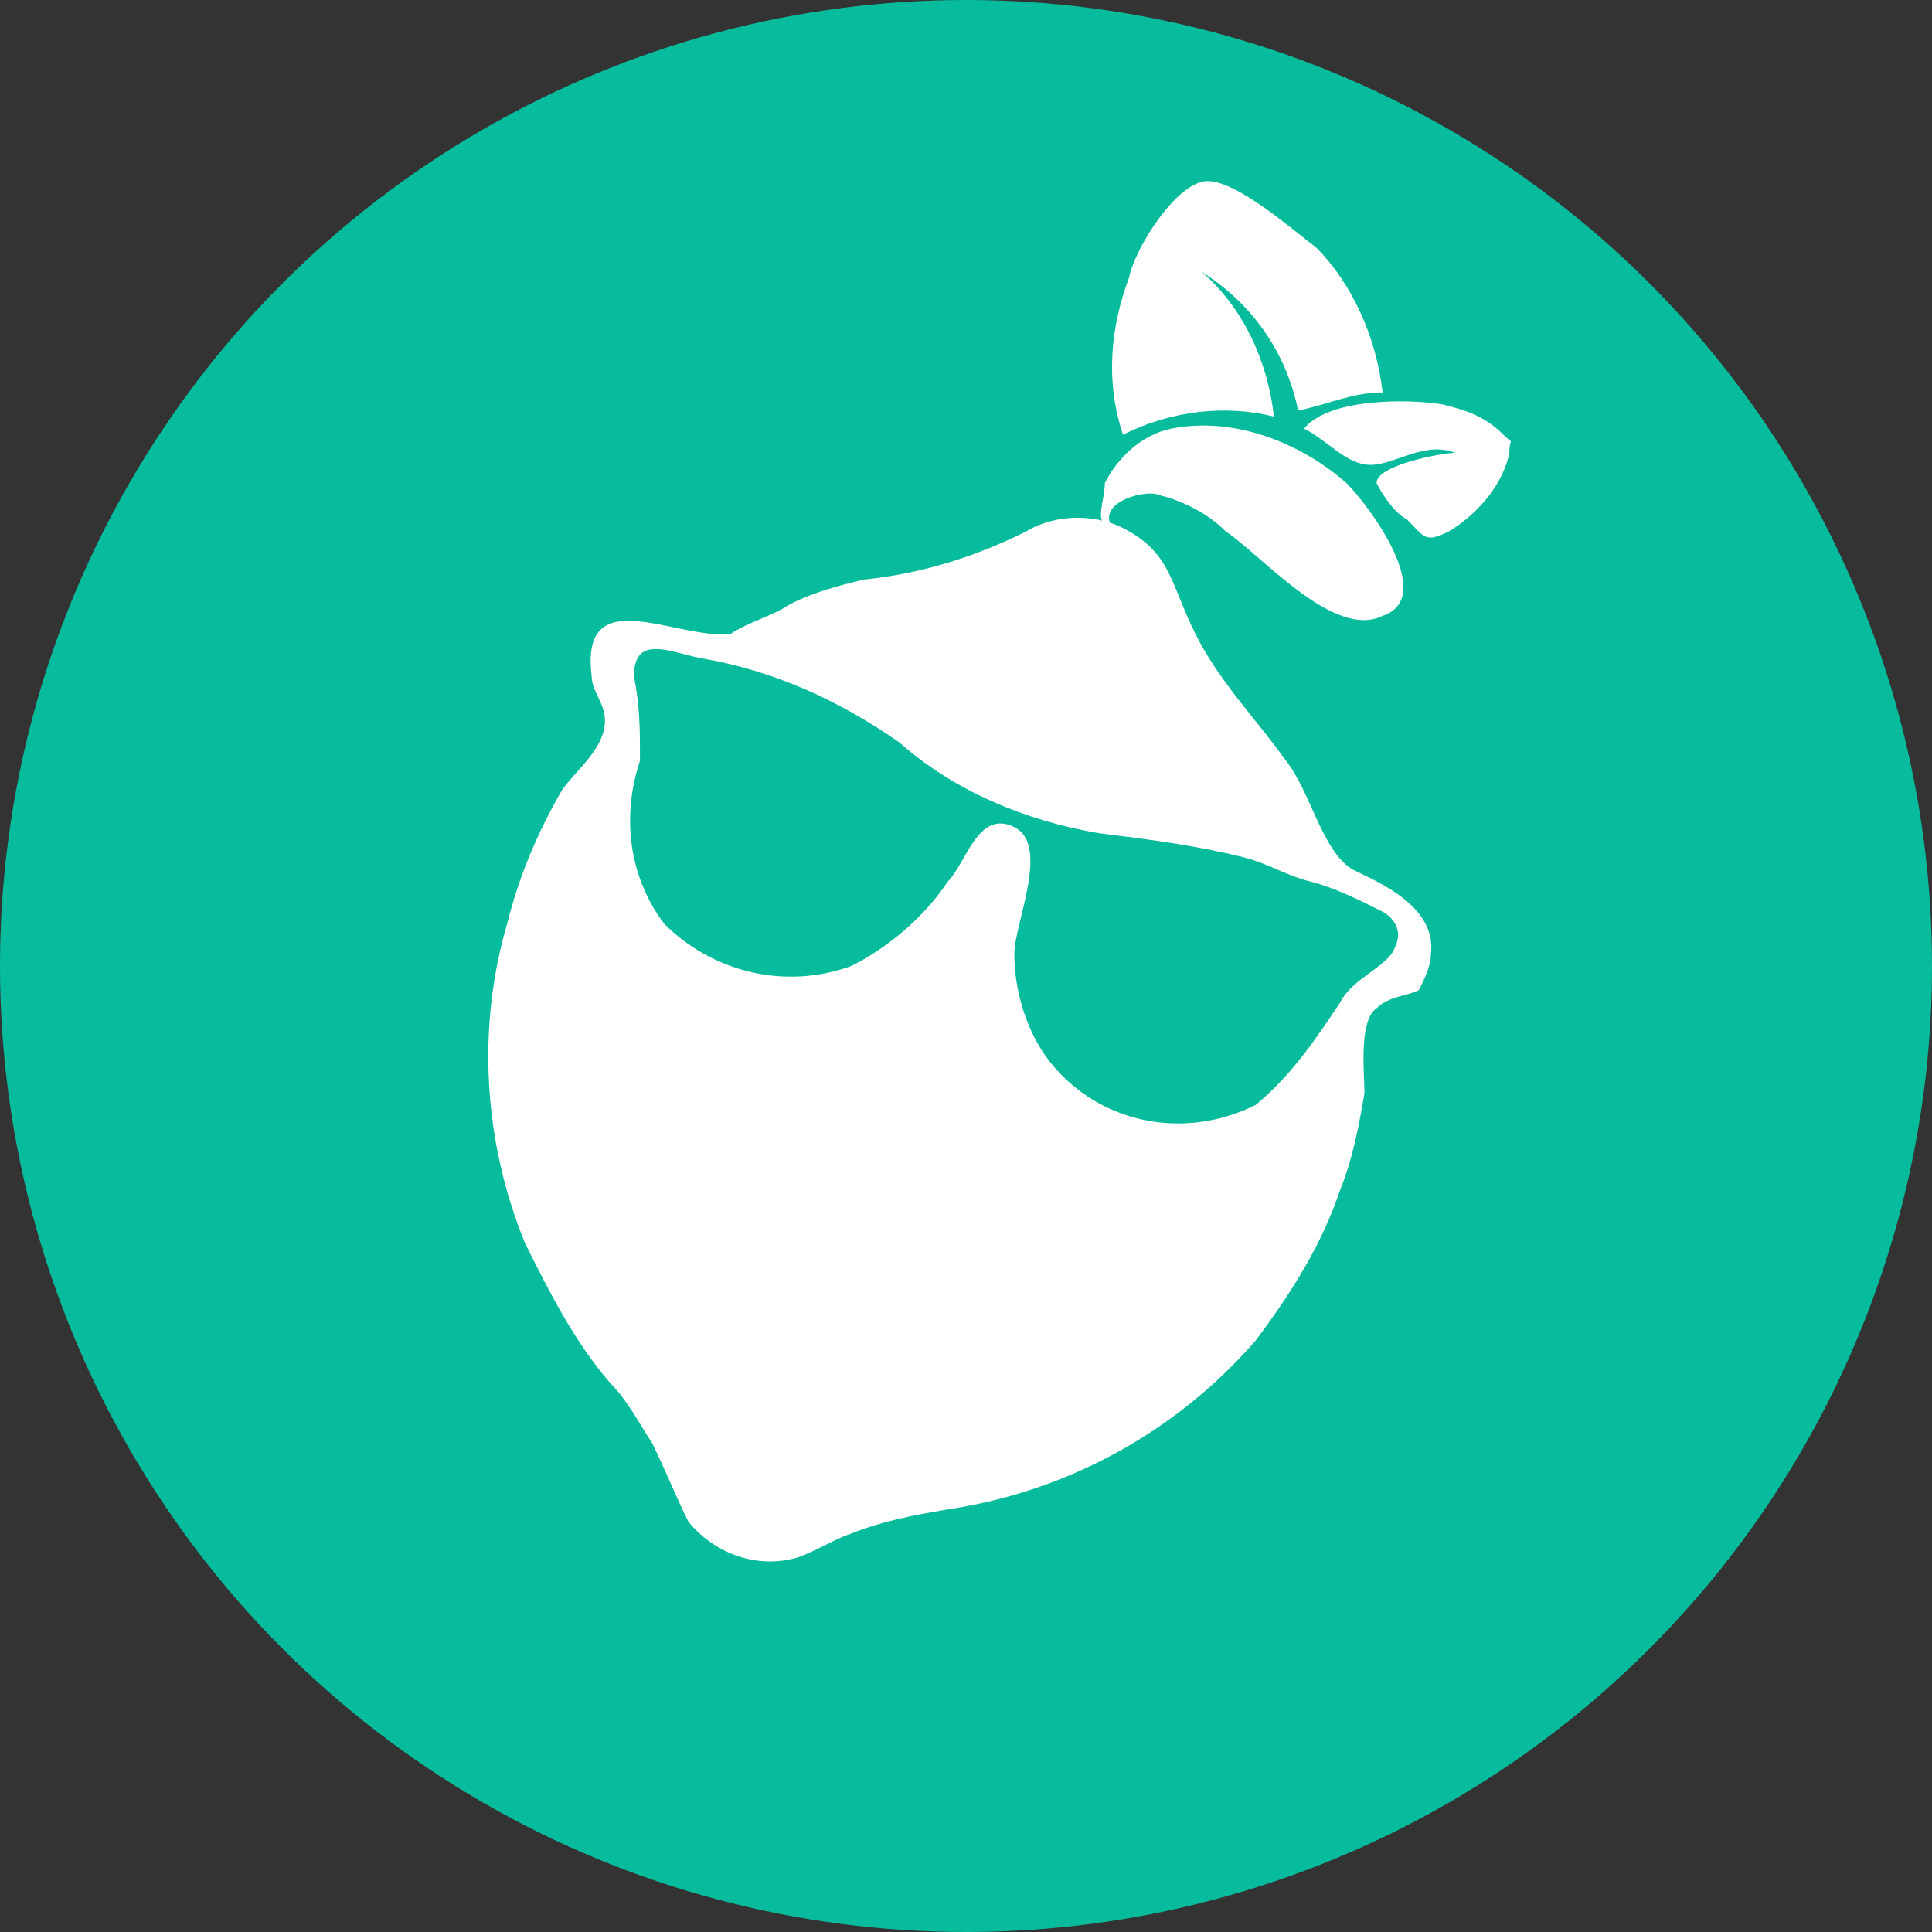 <svg enable-background="new 0 0 32 32" viewBox="0 0 32 32" xmlns="http://www.w3.org/2000/svg"><rect x="0" y="0" width="32" height="32" fill="#333333" stroke="none"/><circle cx="16" cy="16" fill="#07bc9c" r="16"/><g fill="#fff"><path clip-rule="evenodd" d="m23.9 6.7c-.6-.1-1.9-.1-2.3.4.4.2.7.6 1.1.6s.9-.4 1.4-.2c-.2 0-1.3.2-1.3.5.1.2.3.5.5.6.3.3.3.4.7.2.5-.3.9-.8 1-1.3 0-.3.1-.1-.1-.3-.3-.3-.6-.4-1-.5zm-5.3.5c.8-.4 1.7-.5 2.5-.3-.1-.9-.5-1.8-1.2-2.4.8.5 1.4 1.3 1.6 2.3.5-.1.9-.3 1.4-.3-.1-.9-.5-1.8-1.1-2.4-.4-.3-1.3-1.1-1.8-1.1s-1.2 1.1-1.3 1.6c-.3.8-.4 1.7-.1 2.6z" fill-rule="evenodd"/><path clip-rule="evenodd" d="m18.4 8.7c-.2-.4.6-.6.8-.5.4.1.8.3 1.1.6.6.4 1.8 1.8 2.6 1.4.9-.3-.2-1.8-.6-2.2-.8-.7-1.9-1.1-2.9-.9-.5.1-.9.5-1.1.9 0 .3-.2.7.1.7z" fill-rule="evenodd"/><path d="m22.4 14.4c-.5-.3-.7-1.3-1.1-1.8-.5-.7-1.1-1.3-1.5-2.1s-.4-1.3-1.1-1.7c-.5-.3-1.2-.3-1.7 0-.8.4-1.7.7-2.7.8-.4.1-.8.2-1.2.4-.3.2-.7.3-1 .5-.9.1-2.5-.9-2.3.7 0 .3.3.5.2.9s-.5.7-.7 1c-.4.7-.7 1.4-.9 2.2-.5 1.7-.4 3.6.3 5.3.4.8.8 1.6 1.4 2.3.3.3.5.7.7 1 .2.4.4.9.6 1.3.4.5 1.1.8 1.8.6.3-.1.6-.3.9-.4.5-.2 1-.3 1.6-.4 2-.3 3.8-1.3 5.1-2.8.6-.8 1.1-1.6 1.4-2.5.2-.5.3-1 .4-1.6 0-.3-.1-1.2.2-1.4.2-.2.5-.2.7-.3.1-.2.2-.4.2-.6.1-.8-.9-1.2-1.3-1.4zm.7 1.3c-.1.3-.7.5-.9.9-.4.6-.8 1.2-1.4 1.7-1.2.6-2.6.3-3.4-.7-.4-.5-.6-1.2-.6-1.8 0-.5.6-1.8 0-2.1s-.8.6-1.1.9c-.4.6-1 1.1-1.6 1.4-1.1.4-2.3.1-3.1-.7-.6-.8-.7-1.8-.4-2.7 0-.5 0-.9-.1-1.4 0-.7.6-.4 1.1-.3 1.2.2 2.3.7 3.3 1.4.9.8 2.1 1.3 3.3 1.5.8.1 1.6.2 2.4.4.4.1.7.3 1.1.4s.8.3 1.2.5c0 0 .4.2.2.6z"/></g></svg>